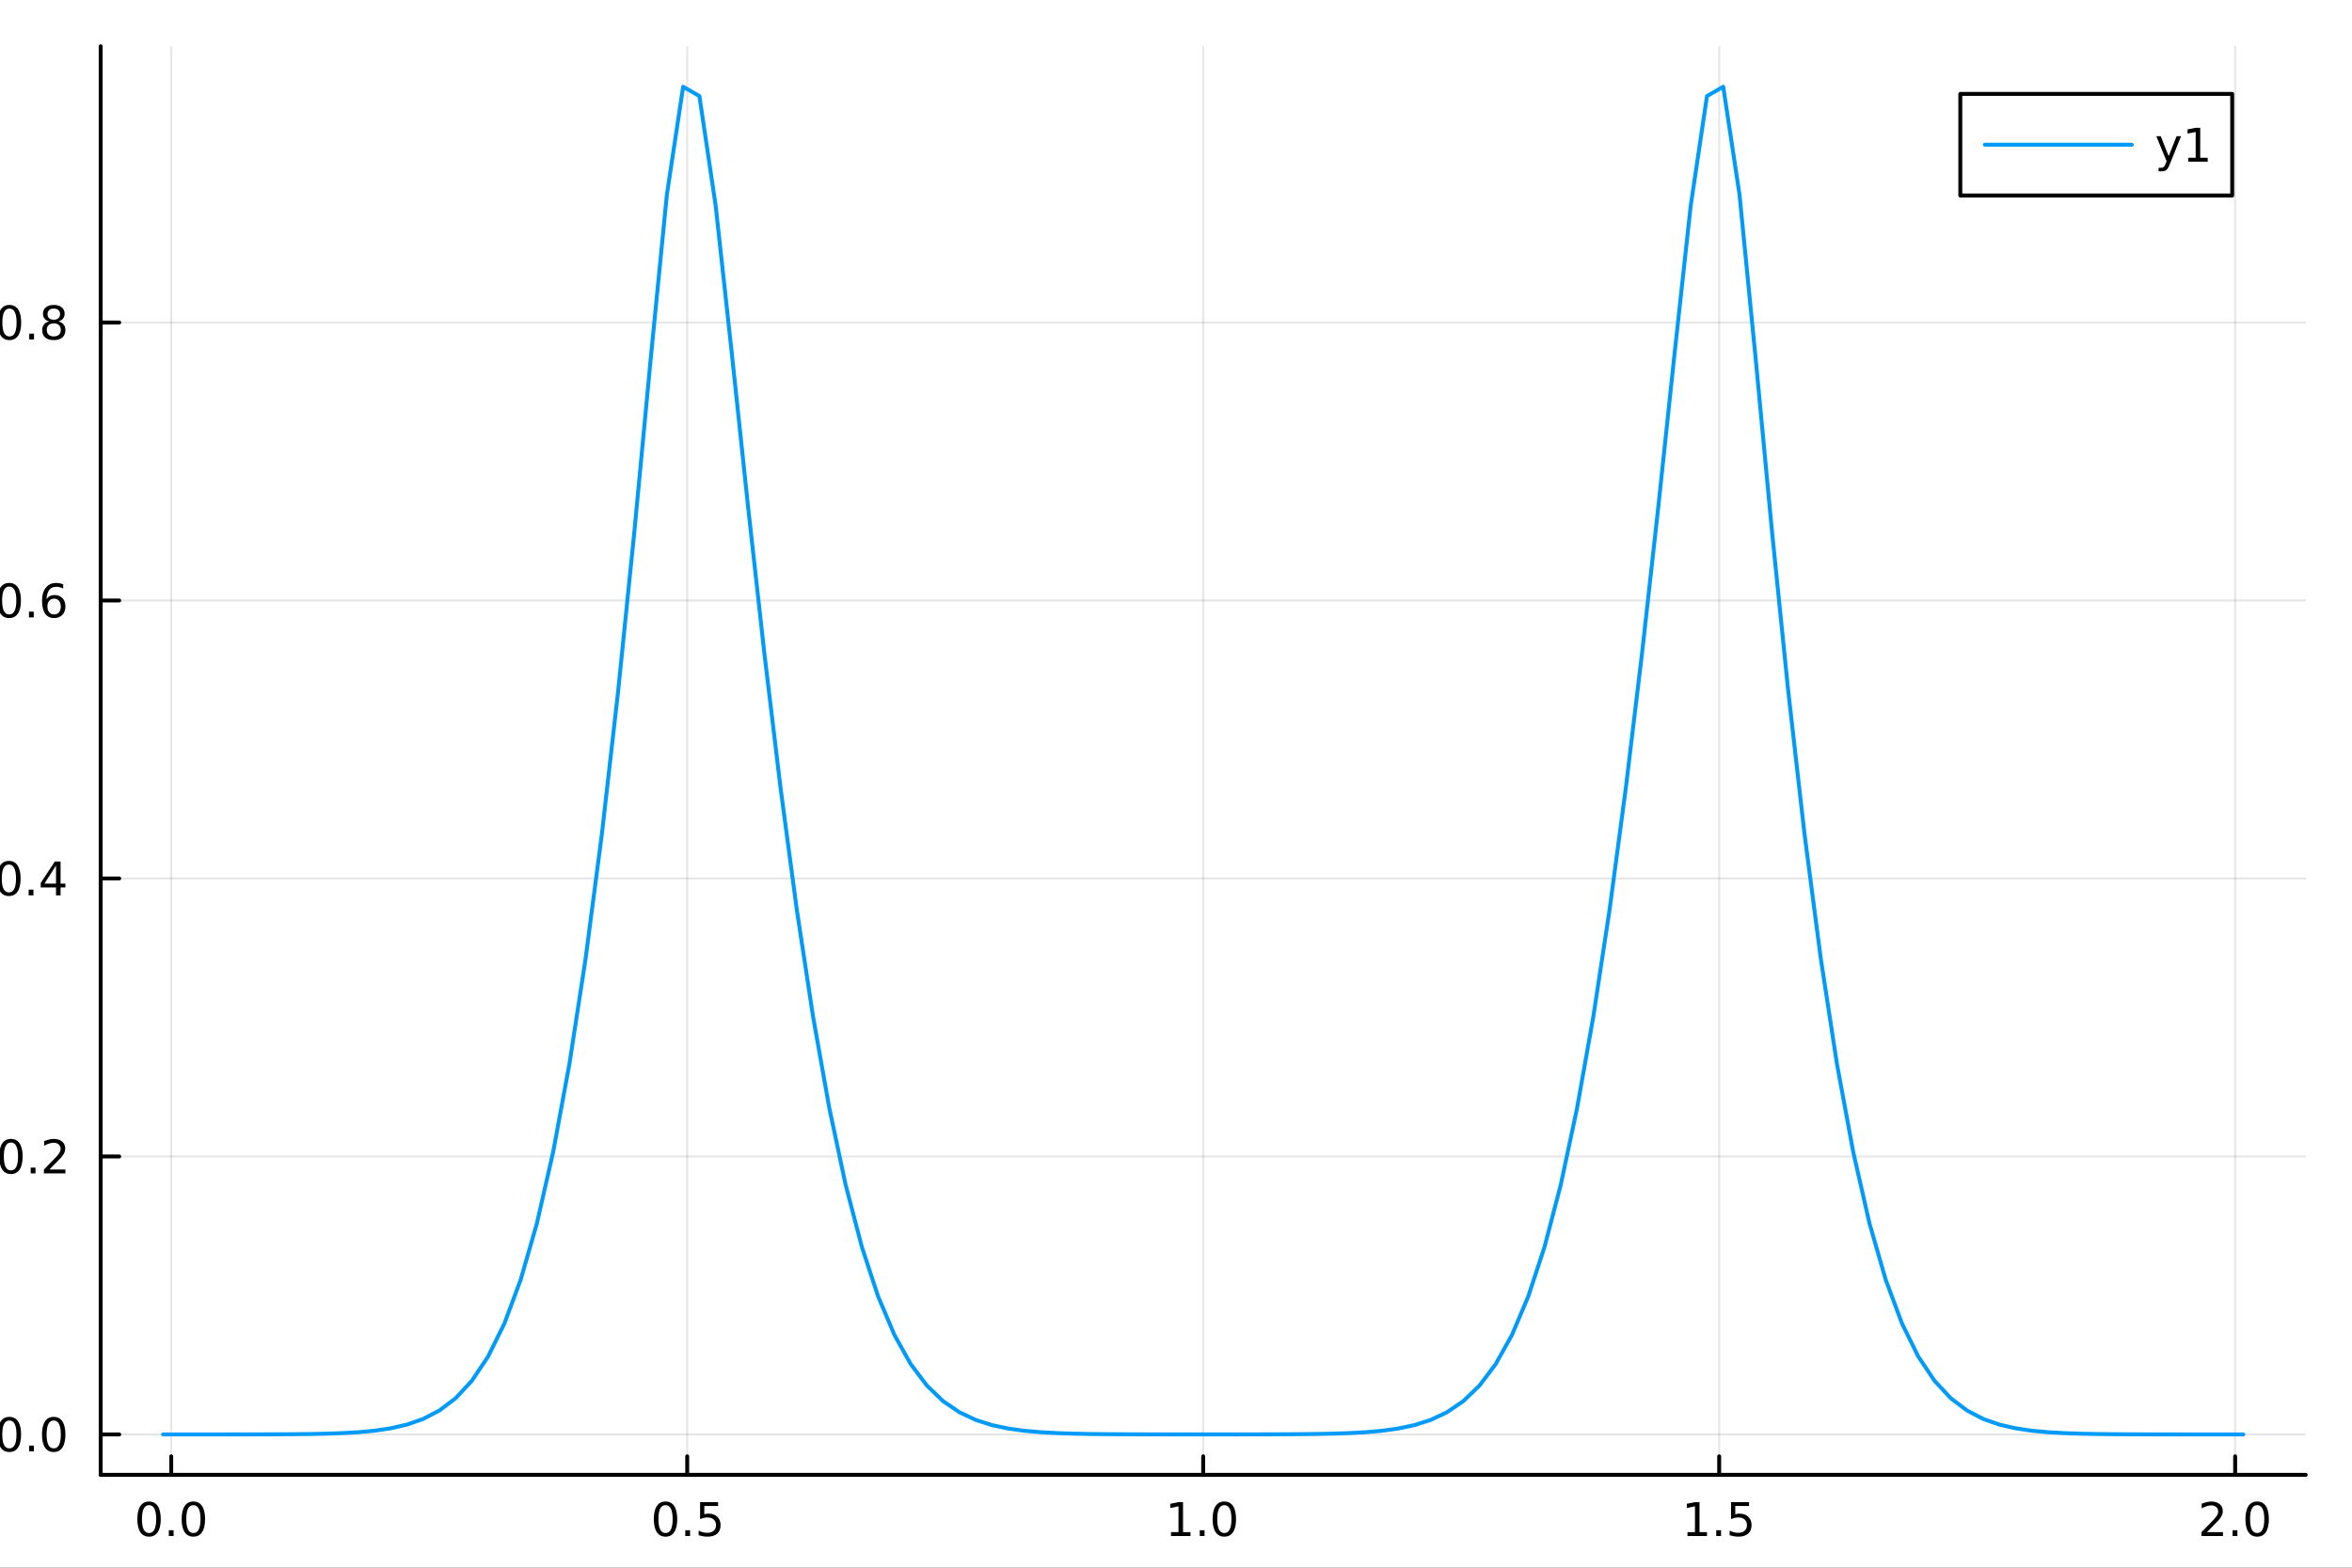 <?xml version="1.0" encoding="utf-8"?>
<svg xmlns="http://www.w3.org/2000/svg" xmlns:xlink="http://www.w3.org/1999/xlink" width="600" height="400" viewBox="0 0 2400 1600">
<rect x="0" y="0" width="2400" height="1600" fill="#333333" stroke="none"/>
<defs>
  <clipPath id="clip830">
    <rect x="0" y="0" width="2400" height="1600"/>
  </clipPath>
</defs>
<path clip-path="url(#clip830)" d="M0 1600 L2400 1600 L2400 0 L0 0  Z" fill="#ffffff" fill-rule="evenodd" fill-opacity="1"/>
<defs>
  <clipPath id="clip831">
    <rect x="480" y="0" width="1681" height="1600"/>
  </clipPath>
</defs>
<path clip-path="url(#clip830)" d="M102.74 1505.26 L2352.76 1505.26 L2352.76 47.244 L102.74 47.244  Z" fill="#ffffff" fill-rule="evenodd" fill-opacity="1"/>
<defs>
  <clipPath id="clip832">
    <rect x="102" y="47" width="2251" height="1459"/>
  </clipPath>
</defs>
<polyline clip-path="url(#clip832)" style="stroke:#000000; stroke-linecap:round; stroke-linejoin:round; stroke-width:2; stroke-opacity:0.1; fill:none" points="174.711,1505.26 174.711,47.244 "/>
<polyline clip-path="url(#clip832)" style="stroke:#000000; stroke-linecap:round; stroke-linejoin:round; stroke-width:2; stroke-opacity:0.1; fill:none" points="701.23,1505.26 701.23,47.244 "/>
<polyline clip-path="url(#clip832)" style="stroke:#000000; stroke-linecap:round; stroke-linejoin:round; stroke-width:2; stroke-opacity:0.1; fill:none" points="1227.75,1505.26 1227.75,47.244 "/>
<polyline clip-path="url(#clip832)" style="stroke:#000000; stroke-linecap:round; stroke-linejoin:round; stroke-width:2; stroke-opacity:0.1; fill:none" points="1754.27,1505.26 1754.27,47.244 "/>
<polyline clip-path="url(#clip832)" style="stroke:#000000; stroke-linecap:round; stroke-linejoin:round; stroke-width:2; stroke-opacity:0.1; fill:none" points="2280.78,1505.26 2280.78,47.244 "/>
<polyline clip-path="url(#clip830)" style="stroke:#000000; stroke-linecap:round; stroke-linejoin:round; stroke-width:4; stroke-opacity:1; fill:none" points="102.74,1505.26 2352.76,1505.26 "/>
<polyline clip-path="url(#clip830)" style="stroke:#000000; stroke-linecap:round; stroke-linejoin:round; stroke-width:4; stroke-opacity:1; fill:none" points="174.711,1505.26 174.711,1486.36 "/>
<polyline clip-path="url(#clip830)" style="stroke:#000000; stroke-linecap:round; stroke-linejoin:round; stroke-width:4; stroke-opacity:1; fill:none" points="701.23,1505.26 701.23,1486.36 "/>
<polyline clip-path="url(#clip830)" style="stroke:#000000; stroke-linecap:round; stroke-linejoin:round; stroke-width:4; stroke-opacity:1; fill:none" points="1227.75,1505.26 1227.75,1486.36 "/>
<polyline clip-path="url(#clip830)" style="stroke:#000000; stroke-linecap:round; stroke-linejoin:round; stroke-width:4; stroke-opacity:1; fill:none" points="1754.27,1505.26 1754.27,1486.36 "/>
<polyline clip-path="url(#clip830)" style="stroke:#000000; stroke-linecap:round; stroke-linejoin:round; stroke-width:4; stroke-opacity:1; fill:none" points="2280.78,1505.26 2280.78,1486.36 "/>
<path clip-path="url(#clip830)" d="M152.096 1536.18 Q148.485 1536.18 146.656 1539.74 Q144.851 1543.28 144.851 1550.41 Q144.851 1557.52 146.656 1561.09 Q148.485 1564.63 152.096 1564.63 Q155.73 1564.63 157.536 1561.09 Q159.364 1557.52 159.364 1550.41 Q159.364 1543.28 157.536 1539.74 Q155.73 1536.18 152.096 1536.18 M152.096 1532.47 Q157.906 1532.47 160.962 1537.08 Q164.04 1541.66 164.04 1550.41 Q164.04 1559.14 160.962 1563.75 Q157.906 1568.33 152.096 1568.33 Q146.286 1568.33 143.207 1563.75 Q140.151 1559.14 140.151 1550.41 Q140.151 1541.66 143.207 1537.08 Q146.286 1532.47 152.096 1532.47 Z" fill="#000000" fill-rule="nonzero" fill-opacity="1" /><path clip-path="url(#clip830)" d="M172.258 1561.78 L177.142 1561.78 L177.142 1567.66 L172.258 1567.66 L172.258 1561.78 Z" fill="#000000" fill-rule="nonzero" fill-opacity="1" /><path clip-path="url(#clip830)" d="M197.327 1536.18 Q193.716 1536.18 191.887 1539.74 Q190.082 1543.28 190.082 1550.41 Q190.082 1557.52 191.887 1561.09 Q193.716 1564.63 197.327 1564.63 Q200.961 1564.63 202.767 1561.09 Q204.596 1557.52 204.596 1550.41 Q204.596 1543.28 202.767 1539.74 Q200.961 1536.18 197.327 1536.18 M197.327 1532.47 Q203.137 1532.47 206.193 1537.08 Q209.271 1541.66 209.271 1550.41 Q209.271 1559.14 206.193 1563.75 Q203.137 1568.33 197.327 1568.33 Q191.517 1568.33 188.438 1563.75 Q185.383 1559.14 185.383 1550.41 Q185.383 1541.66 188.438 1537.08 Q191.517 1532.47 197.327 1532.47 Z" fill="#000000" fill-rule="nonzero" fill-opacity="1" /><path clip-path="url(#clip830)" d="M679.112 1536.18 Q675.501 1536.18 673.672 1539.74 Q671.866 1543.28 671.866 1550.41 Q671.866 1557.52 673.672 1561.09 Q675.501 1564.63 679.112 1564.63 Q682.746 1564.63 684.552 1561.09 Q686.38 1557.52 686.38 1550.41 Q686.38 1543.28 684.552 1539.74 Q682.746 1536.18 679.112 1536.18 M679.112 1532.47 Q684.922 1532.47 687.978 1537.08 Q691.056 1541.66 691.056 1550.41 Q691.056 1559.14 687.978 1563.75 Q684.922 1568.33 679.112 1568.33 Q673.302 1568.33 670.223 1563.75 Q667.167 1559.14 667.167 1550.41 Q667.167 1541.66 670.223 1537.08 Q673.302 1532.47 679.112 1532.47 Z" fill="#000000" fill-rule="nonzero" fill-opacity="1" /><path clip-path="url(#clip830)" d="M699.274 1561.78 L704.158 1561.78 L704.158 1567.66 L699.274 1567.66 L699.274 1561.78 Z" fill="#000000" fill-rule="nonzero" fill-opacity="1" /><path clip-path="url(#clip830)" d="M714.389 1533.1 L732.746 1533.1 L732.746 1537.04 L718.672 1537.04 L718.672 1545.51 Q719.69 1545.16 720.709 1545 Q721.727 1544.81 722.746 1544.81 Q728.533 1544.81 731.912 1547.98 Q735.292 1551.16 735.292 1556.57 Q735.292 1562.15 731.82 1565.25 Q728.348 1568.33 722.028 1568.33 Q719.852 1568.33 717.584 1567.96 Q715.338 1567.59 712.931 1566.85 L712.931 1562.15 Q715.014 1563.28 717.237 1563.84 Q719.459 1564.4 721.936 1564.4 Q725.94 1564.4 728.278 1562.29 Q730.616 1560.18 730.616 1556.57 Q730.616 1552.96 728.278 1550.85 Q725.94 1548.75 721.936 1548.75 Q720.061 1548.75 718.186 1549.16 Q716.334 1549.58 714.389 1550.46 L714.389 1533.1 Z" fill="#000000" fill-rule="nonzero" fill-opacity="1" /><path clip-path="url(#clip830)" d="M1194.9 1563.72 L1202.54 1563.72 L1202.54 1537.36 L1194.23 1539.03 L1194.23 1534.77 L1202.49 1533.1 L1207.17 1533.1 L1207.17 1563.72 L1214.81 1563.72 L1214.81 1567.66 L1194.9 1567.66 L1194.9 1563.72 Z" fill="#000000" fill-rule="nonzero" fill-opacity="1" /><path clip-path="url(#clip830)" d="M1224.25 1561.78 L1229.14 1561.78 L1229.14 1567.66 L1224.25 1567.66 L1224.25 1561.78 Z" fill="#000000" fill-rule="nonzero" fill-opacity="1" /><path clip-path="url(#clip830)" d="M1249.32 1536.18 Q1245.71 1536.18 1243.88 1539.74 Q1242.08 1543.28 1242.08 1550.41 Q1242.08 1557.52 1243.88 1561.09 Q1245.71 1564.63 1249.32 1564.63 Q1252.96 1564.63 1254.76 1561.09 Q1256.59 1557.52 1256.59 1550.41 Q1256.59 1543.28 1254.76 1539.74 Q1252.96 1536.18 1249.32 1536.18 M1249.32 1532.47 Q1255.13 1532.47 1258.19 1537.08 Q1261.27 1541.66 1261.27 1550.41 Q1261.27 1559.14 1258.19 1563.75 Q1255.13 1568.33 1249.32 1568.33 Q1243.51 1568.33 1240.43 1563.75 Q1237.38 1559.14 1237.38 1550.41 Q1237.38 1541.66 1240.43 1537.08 Q1243.51 1532.47 1249.32 1532.47 Z" fill="#000000" fill-rule="nonzero" fill-opacity="1" /><path clip-path="url(#clip830)" d="M1721.92 1563.72 L1729.56 1563.72 L1729.56 1537.36 L1721.25 1539.03 L1721.25 1534.77 L1729.51 1533.1 L1734.19 1533.1 L1734.19 1563.72 L1741.82 1563.72 L1741.82 1567.66 L1721.92 1567.66 L1721.92 1563.72 Z" fill="#000000" fill-rule="nonzero" fill-opacity="1" /><path clip-path="url(#clip830)" d="M1751.27 1561.78 L1756.15 1561.78 L1756.15 1567.66 L1751.27 1567.66 L1751.27 1561.78 Z" fill="#000000" fill-rule="nonzero" fill-opacity="1" /><path clip-path="url(#clip830)" d="M1766.38 1533.1 L1784.74 1533.1 L1784.74 1537.04 L1770.67 1537.04 L1770.67 1545.51 Q1771.69 1545.16 1772.7 1545 Q1773.72 1544.81 1774.74 1544.81 Q1780.53 1544.81 1783.91 1547.98 Q1787.29 1551.16 1787.29 1556.57 Q1787.29 1562.15 1783.81 1565.25 Q1780.34 1568.33 1774.02 1568.33 Q1771.85 1568.33 1769.58 1567.96 Q1767.33 1567.59 1764.93 1566.85 L1764.93 1562.15 Q1767.01 1563.28 1769.23 1563.84 Q1771.45 1564.4 1773.93 1564.4 Q1777.94 1564.4 1780.27 1562.29 Q1782.61 1560.18 1782.61 1556.57 Q1782.61 1552.96 1780.27 1550.85 Q1777.94 1548.75 1773.93 1548.75 Q1772.06 1548.75 1770.18 1549.16 Q1768.33 1549.58 1766.38 1550.46 L1766.38 1533.1 Z" fill="#000000" fill-rule="nonzero" fill-opacity="1" /><path clip-path="url(#clip830)" d="M2252.02 1563.72 L2268.34 1563.72 L2268.34 1567.66 L2246.4 1567.66 L2246.4 1563.72 Q2249.06 1560.97 2253.64 1556.34 Q2258.25 1551.69 2259.43 1550.35 Q2261.68 1547.82 2262.56 1546.09 Q2263.46 1544.33 2263.46 1542.64 Q2263.46 1539.88 2261.51 1538.15 Q2259.59 1536.41 2256.49 1536.41 Q2254.29 1536.41 2251.84 1537.17 Q2249.41 1537.94 2246.63 1539.49 L2246.63 1534.77 Q2249.45 1533.63 2251.91 1533.05 Q2254.36 1532.47 2256.4 1532.47 Q2261.77 1532.47 2264.96 1535.16 Q2268.16 1537.85 2268.16 1542.34 Q2268.16 1544.47 2267.35 1546.39 Q2266.56 1548.28 2264.45 1550.88 Q2263.87 1551.55 2260.77 1554.77 Q2257.67 1557.96 2252.02 1563.72 Z" fill="#000000" fill-rule="nonzero" fill-opacity="1" /><path clip-path="url(#clip830)" d="M2278.16 1561.78 L2283.04 1561.78 L2283.04 1567.66 L2278.16 1567.66 L2278.16 1561.78 Z" fill="#000000" fill-rule="nonzero" fill-opacity="1" /><path clip-path="url(#clip830)" d="M2303.23 1536.18 Q2299.62 1536.18 2297.79 1539.74 Q2295.98 1543.28 2295.98 1550.41 Q2295.98 1557.52 2297.79 1561.09 Q2299.62 1564.63 2303.23 1564.63 Q2306.86 1564.63 2308.67 1561.09 Q2310.5 1557.52 2310.5 1550.41 Q2310.5 1543.28 2308.67 1539.74 Q2306.86 1536.18 2303.23 1536.18 M2303.23 1532.47 Q2309.04 1532.47 2312.09 1537.08 Q2315.17 1541.66 2315.17 1550.41 Q2315.17 1559.14 2312.09 1563.75 Q2309.04 1568.33 2303.23 1568.33 Q2297.42 1568.33 2294.34 1563.75 Q2291.28 1559.14 2291.28 1550.41 Q2291.28 1541.66 2294.34 1537.08 Q2297.42 1532.47 2303.23 1532.47 Z" fill="#000000" fill-rule="nonzero" fill-opacity="1" /><path clip-path="url(#clip830)" d="M1244.36 1614.48 L1231.47 1631.82 L1245.03 1650.12 L1238.12 1650.12 L1227.75 1636.12 L1217.37 1650.12 L1210.47 1650.12 L1224.31 1631.47 L1211.64 1614.48 L1218.55 1614.48 L1228 1627.18 L1237.46 1614.48 L1244.36 1614.48 Z" fill="#000000" fill-rule="nonzero" fill-opacity="1" /><polyline clip-path="url(#clip832)" style="stroke:#000000; stroke-linecap:round; stroke-linejoin:round; stroke-width:2; stroke-opacity:0.1; fill:none" points="102.74,1464 2352.76,1464 "/>
<polyline clip-path="url(#clip832)" style="stroke:#000000; stroke-linecap:round; stroke-linejoin:round; stroke-width:2; stroke-opacity:0.1; fill:none" points="102.74,1180.28 2352.76,1180.28 "/>
<polyline clip-path="url(#clip832)" style="stroke:#000000; stroke-linecap:round; stroke-linejoin:round; stroke-width:2; stroke-opacity:0.1; fill:none" points="102.74,896.568 2352.76,896.568 "/>
<polyline clip-path="url(#clip832)" style="stroke:#000000; stroke-linecap:round; stroke-linejoin:round; stroke-width:2; stroke-opacity:0.1; fill:none" points="102.74,612.855 2352.76,612.855 "/>
<polyline clip-path="url(#clip832)" style="stroke:#000000; stroke-linecap:round; stroke-linejoin:round; stroke-width:2; stroke-opacity:0.1; fill:none" points="102.74,329.141 2352.76,329.141 "/>
<polyline clip-path="url(#clip830)" style="stroke:#000000; stroke-linecap:round; stroke-linejoin:round; stroke-width:4; stroke-opacity:1; fill:none" points="102.74,1505.26 102.74,47.244 "/>
<polyline clip-path="url(#clip830)" style="stroke:#000000; stroke-linecap:round; stroke-linejoin:round; stroke-width:4; stroke-opacity:1; fill:none" points="102.74,1464 121.638,1464 "/>
<polyline clip-path="url(#clip830)" style="stroke:#000000; stroke-linecap:round; stroke-linejoin:round; stroke-width:4; stroke-opacity:1; fill:none" points="102.74,1180.28 121.638,1180.28 "/>
<polyline clip-path="url(#clip830)" style="stroke:#000000; stroke-linecap:round; stroke-linejoin:round; stroke-width:4; stroke-opacity:1; fill:none" points="102.74,896.568 121.638,896.568 "/>
<polyline clip-path="url(#clip830)" style="stroke:#000000; stroke-linecap:round; stroke-linejoin:round; stroke-width:4; stroke-opacity:1; fill:none" points="102.74,612.855 121.638,612.855 "/>
<polyline clip-path="url(#clip830)" style="stroke:#000000; stroke-linecap:round; stroke-linejoin:round; stroke-width:4; stroke-opacity:1; fill:none" points="102.74,329.141 121.638,329.141 "/>
<path clip-path="url(#clip830)" d="M9.565 1449.79 Q5.953 1449.79 4.125 1453.36 Q2.319 1456.9 2.319 1464.03 Q2.319 1471.14 4.125 1474.7 Q5.953 1478.24 9.565 1478.24 Q13.199 1478.24 15.004 1474.7 Q16.833 1471.14 16.833 1464.03 Q16.833 1456.9 15.004 1453.36 Q13.199 1449.79 9.565 1449.79 M9.565 1446.09 Q15.375 1446.09 18.43 1450.7 Q21.509 1455.28 21.509 1464.03 Q21.509 1472.76 18.43 1477.36 Q15.375 1481.95 9.565 1481.95 Q3.754 1481.95 0.676 1477.36 Q-2.38 1472.76 -2.38 1464.03 Q-2.38 1455.28 0.676 1450.7 Q3.754 1446.09 9.565 1446.09 Z" fill="#000000" fill-rule="nonzero" fill-opacity="1" /><path clip-path="url(#clip830)" d="M29.727 1475.4 L34.611 1475.4 L34.611 1481.28 L29.727 1481.28 L29.727 1475.4 Z" fill="#000000" fill-rule="nonzero" fill-opacity="1" /><path clip-path="url(#clip830)" d="M54.796 1449.79 Q51.185 1449.79 49.356 1453.36 Q47.55 1456.9 47.55 1464.03 Q47.55 1471.14 49.356 1474.7 Q51.185 1478.24 54.796 1478.24 Q58.43 1478.24 60.236 1474.7 Q62.064 1471.14 62.064 1464.03 Q62.064 1456.9 60.236 1453.36 Q58.43 1449.79 54.796 1449.79 M54.796 1446.09 Q60.606 1446.09 63.661 1450.7 Q66.74 1455.28 66.74 1464.03 Q66.74 1472.76 63.661 1477.36 Q60.606 1481.95 54.796 1481.95 Q48.986 1481.95 45.907 1477.36 Q42.851 1472.76 42.851 1464.03 Q42.851 1455.28 45.907 1450.7 Q48.986 1446.09 54.796 1446.09 Z" fill="#000000" fill-rule="nonzero" fill-opacity="1" /><path clip-path="url(#clip830)" d="M11.162 1166.08 Q7.551 1166.08 5.722 1169.65 Q3.916 1173.19 3.916 1180.32 Q3.916 1187.42 5.722 1190.99 Q7.551 1194.53 11.162 1194.53 Q14.796 1194.53 16.602 1190.99 Q18.43 1187.42 18.43 1180.32 Q18.43 1173.19 16.602 1169.65 Q14.796 1166.08 11.162 1166.08 M11.162 1162.38 Q16.972 1162.38 20.027 1166.98 Q23.106 1171.57 23.106 1180.32 Q23.106 1189.04 20.027 1193.65 Q16.972 1198.23 11.162 1198.23 Q5.352 1198.23 2.273 1193.65 Q-0.783 1189.04 -0.783 1180.32 Q-0.783 1171.57 2.273 1166.98 Q5.352 1162.38 11.162 1162.38 Z" fill="#000000" fill-rule="nonzero" fill-opacity="1" /><path clip-path="url(#clip830)" d="M31.324 1191.68 L36.208 1191.68 L36.208 1197.56 L31.324 1197.56 L31.324 1191.68 Z" fill="#000000" fill-rule="nonzero" fill-opacity="1" /><path clip-path="url(#clip830)" d="M50.421 1193.63 L66.74 1193.63 L66.74 1197.56 L44.796 1197.56 L44.796 1193.63 Q47.458 1190.87 52.041 1186.24 Q56.648 1181.59 57.828 1180.25 Q60.074 1177.72 60.953 1175.99 Q61.856 1174.23 61.856 1172.54 Q61.856 1169.78 59.911 1168.05 Q57.99 1166.31 54.888 1166.31 Q52.689 1166.31 50.236 1167.08 Q47.805 1167.84 45.027 1169.39 L45.027 1164.67 Q47.851 1163.53 50.305 1162.96 Q52.759 1162.38 54.796 1162.38 Q60.166 1162.38 63.361 1165.06 Q66.555 1167.75 66.555 1172.24 Q66.555 1174.37 65.745 1176.29 Q64.958 1178.19 62.851 1180.78 Q62.273 1181.45 59.171 1184.67 Q56.069 1187.86 50.421 1193.63 Z" fill="#000000" fill-rule="nonzero" fill-opacity="1" /><path clip-path="url(#clip830)" d="M9.078 882.367 Q5.467 882.367 3.639 885.932 Q1.833 889.474 1.833 896.603 Q1.833 903.71 3.639 907.274 Q5.467 910.816 9.078 910.816 Q12.713 910.816 14.518 907.274 Q16.347 903.71 16.347 896.603 Q16.347 889.474 14.518 885.932 Q12.713 882.367 9.078 882.367 M9.078 878.664 Q14.889 878.664 17.944 883.27 Q21.023 887.853 21.023 896.603 Q21.023 905.33 17.944 909.936 Q14.889 914.52 9.078 914.52 Q3.268 914.52 0.19 909.936 Q-2.866 905.33 -2.866 896.603 Q-2.866 887.853 0.19 883.27 Q3.268 878.664 9.078 878.664 Z" fill="#000000" fill-rule="nonzero" fill-opacity="1" /><path clip-path="url(#clip830)" d="M29.24 907.969 L34.125 907.969 L34.125 913.848 L29.24 913.848 L29.24 907.969 Z" fill="#000000" fill-rule="nonzero" fill-opacity="1" /><path clip-path="url(#clip830)" d="M57.157 883.363 L45.351 901.812 L57.157 901.812 L57.157 883.363 M55.93 879.288 L61.81 879.288 L61.81 901.812 L66.74 901.812 L66.74 905.7 L61.81 905.7 L61.81 913.848 L57.157 913.848 L57.157 905.7 L41.555 905.7 L41.555 901.187 L55.93 879.288 Z" fill="#000000" fill-rule="nonzero" fill-opacity="1" /><path clip-path="url(#clip830)" d="M9.402 598.653 Q5.791 598.653 3.963 602.218 Q2.157 605.76 2.157 612.889 Q2.157 619.996 3.963 623.561 Q5.791 627.102 9.402 627.102 Q13.037 627.102 14.842 623.561 Q16.671 619.996 16.671 612.889 Q16.671 605.76 14.842 602.218 Q13.037 598.653 9.402 598.653 M9.402 594.95 Q15.213 594.95 18.268 599.556 Q21.347 604.139 21.347 612.889 Q21.347 621.616 18.268 626.223 Q15.213 630.806 9.402 630.806 Q3.592 630.806 0.514 626.223 Q-2.542 621.616 -2.542 612.889 Q-2.542 604.139 0.514 599.556 Q3.592 594.95 9.402 594.95 Z" fill="#000000" fill-rule="nonzero" fill-opacity="1" /><path clip-path="url(#clip830)" d="M29.564 624.255 L34.449 624.255 L34.449 630.135 L29.564 630.135 L29.564 624.255 Z" fill="#000000" fill-rule="nonzero" fill-opacity="1" /><path clip-path="url(#clip830)" d="M55.212 610.991 Q52.064 610.991 50.212 613.144 Q48.384 615.297 48.384 619.047 Q48.384 622.774 50.212 624.95 Q52.064 627.102 55.212 627.102 Q58.361 627.102 60.189 624.95 Q62.041 622.774 62.041 619.047 Q62.041 615.297 60.189 613.144 Q58.361 610.991 55.212 610.991 M64.495 596.339 L64.495 600.598 Q62.736 599.764 60.93 599.325 Q59.148 598.885 57.388 598.885 Q52.759 598.885 50.305 602.01 Q47.874 605.135 47.527 611.454 Q48.893 609.44 50.953 608.376 Q53.013 607.288 55.49 607.288 Q60.699 607.288 63.708 610.459 Q66.74 613.607 66.74 619.047 Q66.74 624.371 63.592 627.588 Q60.444 630.806 55.212 630.806 Q49.217 630.806 46.046 626.223 Q42.874 621.616 42.874 612.889 Q42.874 604.695 46.763 599.834 Q50.652 594.95 57.203 594.95 Q58.962 594.95 60.745 595.297 Q62.55 595.644 64.495 596.339 Z" fill="#000000" fill-rule="nonzero" fill-opacity="1" /><path clip-path="url(#clip830)" d="M9.657 314.94 Q6.046 314.94 4.217 318.504 Q2.412 322.046 2.412 329.176 Q2.412 336.282 4.217 339.847 Q6.046 343.388 9.657 343.388 Q13.291 343.388 15.097 339.847 Q16.926 336.282 16.926 329.176 Q16.926 322.046 15.097 318.504 Q13.291 314.94 9.657 314.94 M9.657 311.236 Q15.467 311.236 18.523 315.842 Q21.602 320.426 21.602 329.176 Q21.602 337.902 18.523 342.509 Q15.467 347.092 9.657 347.092 Q3.847 347.092 0.768 342.509 Q-2.287 337.902 -2.287 329.176 Q-2.287 320.426 0.768 315.842 Q3.847 311.236 9.657 311.236 Z" fill="#000000" fill-rule="nonzero" fill-opacity="1" /><path clip-path="url(#clip830)" d="M29.819 340.541 L34.703 340.541 L34.703 346.421 L29.819 346.421 L29.819 340.541 Z" fill="#000000" fill-rule="nonzero" fill-opacity="1" /><path clip-path="url(#clip830)" d="M54.888 330.009 Q51.555 330.009 49.634 331.791 Q47.736 333.574 47.736 336.699 Q47.736 339.824 49.634 341.606 Q51.555 343.388 54.888 343.388 Q58.222 343.388 60.143 341.606 Q62.064 339.801 62.064 336.699 Q62.064 333.574 60.143 331.791 Q58.245 330.009 54.888 330.009 M50.212 328.018 Q47.203 327.277 45.513 325.217 Q43.847 323.157 43.847 320.194 Q43.847 316.051 46.787 313.643 Q49.749 311.236 54.888 311.236 Q60.05 311.236 62.99 313.643 Q65.93 316.051 65.93 320.194 Q65.93 323.157 64.24 325.217 Q62.574 327.277 59.587 328.018 Q62.967 328.805 64.842 331.097 Q66.74 333.389 66.74 336.699 Q66.74 341.722 63.661 344.407 Q60.606 347.092 54.888 347.092 Q49.171 347.092 46.092 344.407 Q43.037 341.722 43.037 336.699 Q43.037 333.389 44.935 331.097 Q46.833 328.805 50.212 328.018 M48.499 320.634 Q48.499 323.319 50.166 324.824 Q51.856 326.328 54.888 326.328 Q57.898 326.328 59.587 324.824 Q61.3 323.319 61.3 320.634 Q61.3 317.949 59.587 316.444 Q57.898 314.94 54.888 314.94 Q51.856 314.94 50.166 316.444 Q48.499 317.949 48.499 320.634 Z" fill="#000000" fill-rule="nonzero" fill-opacity="1" /><path clip-path="url(#clip830)" d="M-67.19 867.154 L-88.77 867.154 L-88.77 861.298 L-67.413 861.298 Q-62.352 861.298 -59.806 859.324 Q-57.291 857.351 -57.291 853.404 Q-57.291 848.662 -60.315 845.925 Q-63.339 843.156 -68.559 843.156 L-88.77 843.156 L-88.77 837.299 L-53.122 837.299 L-53.122 843.156 L-58.596 843.156 Q-55.35 845.288 -53.758 848.121 Q-52.199 850.922 -52.199 854.646 Q-52.199 860.789 -56.018 863.971 Q-59.838 867.154 -67.19 867.154 M-89.629 852.418 L-89.629 852.418 Z" fill="#000000" fill-rule="nonzero" fill-opacity="1" /><path clip-path="url(#clip830)" d="M-102.583 811.168 Q-95.263 815.433 -88.102 817.502 Q-80.94 819.571 -73.588 819.571 Q-66.235 819.571 -59.01 817.502 Q-51.817 815.401 -44.528 811.168 L-44.528 816.26 Q-52.008 821.035 -59.233 823.422 Q-66.458 825.777 -73.588 825.777 Q-80.686 825.777 -87.879 823.422 Q-95.072 821.067 -102.583 816.26 L-102.583 811.168 Z" fill="#000000" fill-rule="nonzero" fill-opacity="1" /><path clip-path="url(#clip830)" d="M-88.77 770.173 L-71.423 783.063 L-53.122 769.504 L-53.122 776.411 L-67.126 786.787 L-53.122 797.163 L-53.122 804.07 L-71.773 790.225 L-88.77 802.892 L-88.77 795.986 L-76.07 786.533 L-88.77 777.08 L-88.77 770.173 Z" fill="#000000" fill-rule="nonzero" fill-opacity="1" /><path clip-path="url(#clip830)" d="M-61.206 759.733 L-61.206 753.017 L-55.732 753.017 L-45.547 758.237 L-45.547 762.343 L-55.732 759.733 L-61.206 759.733 Z" fill="#000000" fill-rule="nonzero" fill-opacity="1" /><path clip-path="url(#clip830)" d="M-58.533 738.567 L-58.533 728.064 L-94.785 728.064 L-92.494 739.49 L-98.35 739.49 L-100.642 728.127 L-100.642 721.698 L-58.533 721.698 L-58.533 711.194 L-53.122 711.194 L-53.122 738.567 L-58.533 738.567 Z" fill="#000000" fill-rule="nonzero" fill-opacity="1" /><path clip-path="url(#clip830)" d="M-102.583 699.959 L-102.583 694.866 Q-95.072 690.092 -87.879 687.737 Q-80.686 685.35 -73.588 685.35 Q-66.458 685.35 -59.233 687.737 Q-52.008 690.092 -44.528 694.866 L-44.528 699.959 Q-51.817 695.726 -59.01 693.657 Q-66.235 691.556 -73.588 691.556 Q-80.94 691.556 -88.102 693.657 Q-95.263 695.726 -102.583 699.959 Z" fill="#000000" fill-rule="nonzero" fill-opacity="1" /><polyline clip-path="url(#clip832)" style="stroke:#009af9; stroke-linecap:round; stroke-linejoin:round; stroke-width:4; stroke-opacity:1; fill:none" points="166.42,1464 183.003,1463.99 199.586,1463.99 216.17,1463.99 232.753,1463.98 249.336,1463.96 265.919,1463.93 282.503,1463.87 299.086,1463.77 315.669,1463.58 332.252,1463.25 348.836,1462.68 365.419,1461.75 382.002,1460.22 398.585,1457.79 415.169,1453.99 431.752,1448.21 448.335,1439.59 464.918,1427.05 481.502,1409.22 498.085,1384.44 514.668,1350.82 531.251,1306.28 547.835,1248.66 564.418,1175.88 581.001,1086.13 597.584,978.096 614.168,851.133 630.751,705.43 647.334,542.352 663.917,366.935 680.501,198.557 697.084,88.509 713.667,98.046 730.25,209.73 746.834,361.559 763.417,517.945 780,667.15 796.583,805.021 813.167,929.171 829.75,1038.16 846.333,1131.45 862.916,1209.34 879.5,1272.8 896.083,1323.26 912.666,1362.44 929.249,1392.14 945.833,1414.15 962.416,1430.08 978.999,1441.36 995.582,1449.18 1012.17,1454.47 1028.75,1457.99 1045.33,1460.27 1061.92,1461.72 1078.5,1462.63 1095.08,1463.19 1111.67,1463.52 1128.25,1463.72 1144.83,1463.84 1161.42,1463.9 1178,1463.94 1194.58,1463.96 1211.16,1463.97 1227.75,1463.97 1244.33,1463.97 1260.91,1463.96 1277.5,1463.94 1294.08,1463.9 1310.66,1463.84 1327.25,1463.72 1343.83,1463.52 1360.41,1463.19 1377,1462.63 1393.58,1461.72 1410.16,1460.27 1426.75,1457.99 1443.33,1454.47 1459.91,1449.18 1476.5,1441.36 1493.08,1430.08 1509.66,1414.15 1526.25,1392.14 1542.83,1362.44 1559.41,1323.26 1576,1272.8 1592.58,1209.34 1609.16,1131.45 1625.75,1038.16 1642.33,929.171 1658.91,805.021 1675.5,667.15 1692.08,517.945 1708.66,361.559 1725.25,209.73 1741.83,98.046 1758.41,88.509 1775,198.557 1791.58,366.935 1808.16,542.352 1824.75,705.43 1841.33,851.133 1857.91,978.096 1874.49,1086.13 1891.08,1175.88 1907.66,1248.66 1924.24,1306.28 1940.83,1350.82 1957.41,1384.44 1973.99,1409.22 1990.58,1427.05 2007.16,1439.59 2023.74,1448.21 2040.33,1453.99 2056.91,1457.79 2073.49,1460.22 2090.08,1461.75 2106.66,1462.68 2123.24,1463.25 2139.83,1463.58 2156.41,1463.77 2172.99,1463.87 2189.58,1463.93 2206.16,1463.96 2222.74,1463.98 2239.33,1463.99 2255.91,1463.99 2272.49,1463.99 2289.08,1464 "/>
<path clip-path="url(#clip830)" d="M2000.32 199.525 L2277.76 199.525 L2277.76 95.845 L2000.32 95.845  Z" fill="#ffffff" fill-rule="evenodd" fill-opacity="1"/>
<polyline clip-path="url(#clip830)" style="stroke:#000000; stroke-linecap:round; stroke-linejoin:round; stroke-width:4; stroke-opacity:1; fill:none" points="2000.32,199.525 2277.76,199.525 2277.76,95.845 2000.32,95.845 2000.32,199.525 "/>
<polyline clip-path="url(#clip830)" style="stroke:#009af9; stroke-linecap:round; stroke-linejoin:round; stroke-width:4; stroke-opacity:1; fill:none" points="2025.32,147.685 2175.32,147.685 "/>
<path clip-path="url(#clip830)" d="M2214.17 167.372 Q2212.36 172.002 2210.65 173.414 Q2208.94 174.826 2206.07 174.826 L2202.66 174.826 L2202.66 171.261 L2205.16 171.261 Q2206.92 171.261 2207.89 170.428 Q2208.87 169.594 2210.05 166.492 L2210.81 164.548 L2200.32 139.039 L2204.84 139.039 L2212.94 159.317 L2221.04 139.039 L2225.56 139.039 L2214.17 167.372 Z" fill="#000000" fill-rule="nonzero" fill-opacity="1" /><path clip-path="url(#clip830)" d="M2232.85 161.029 L2240.49 161.029 L2240.49 134.664 L2232.18 136.331 L2232.18 132.071 L2240.44 130.405 L2245.12 130.405 L2245.12 161.029 L2252.76 161.029 L2252.76 164.965 L2232.85 164.965 L2232.85 161.029 Z" fill="#000000" fill-rule="nonzero" fill-opacity="1" /></svg>
